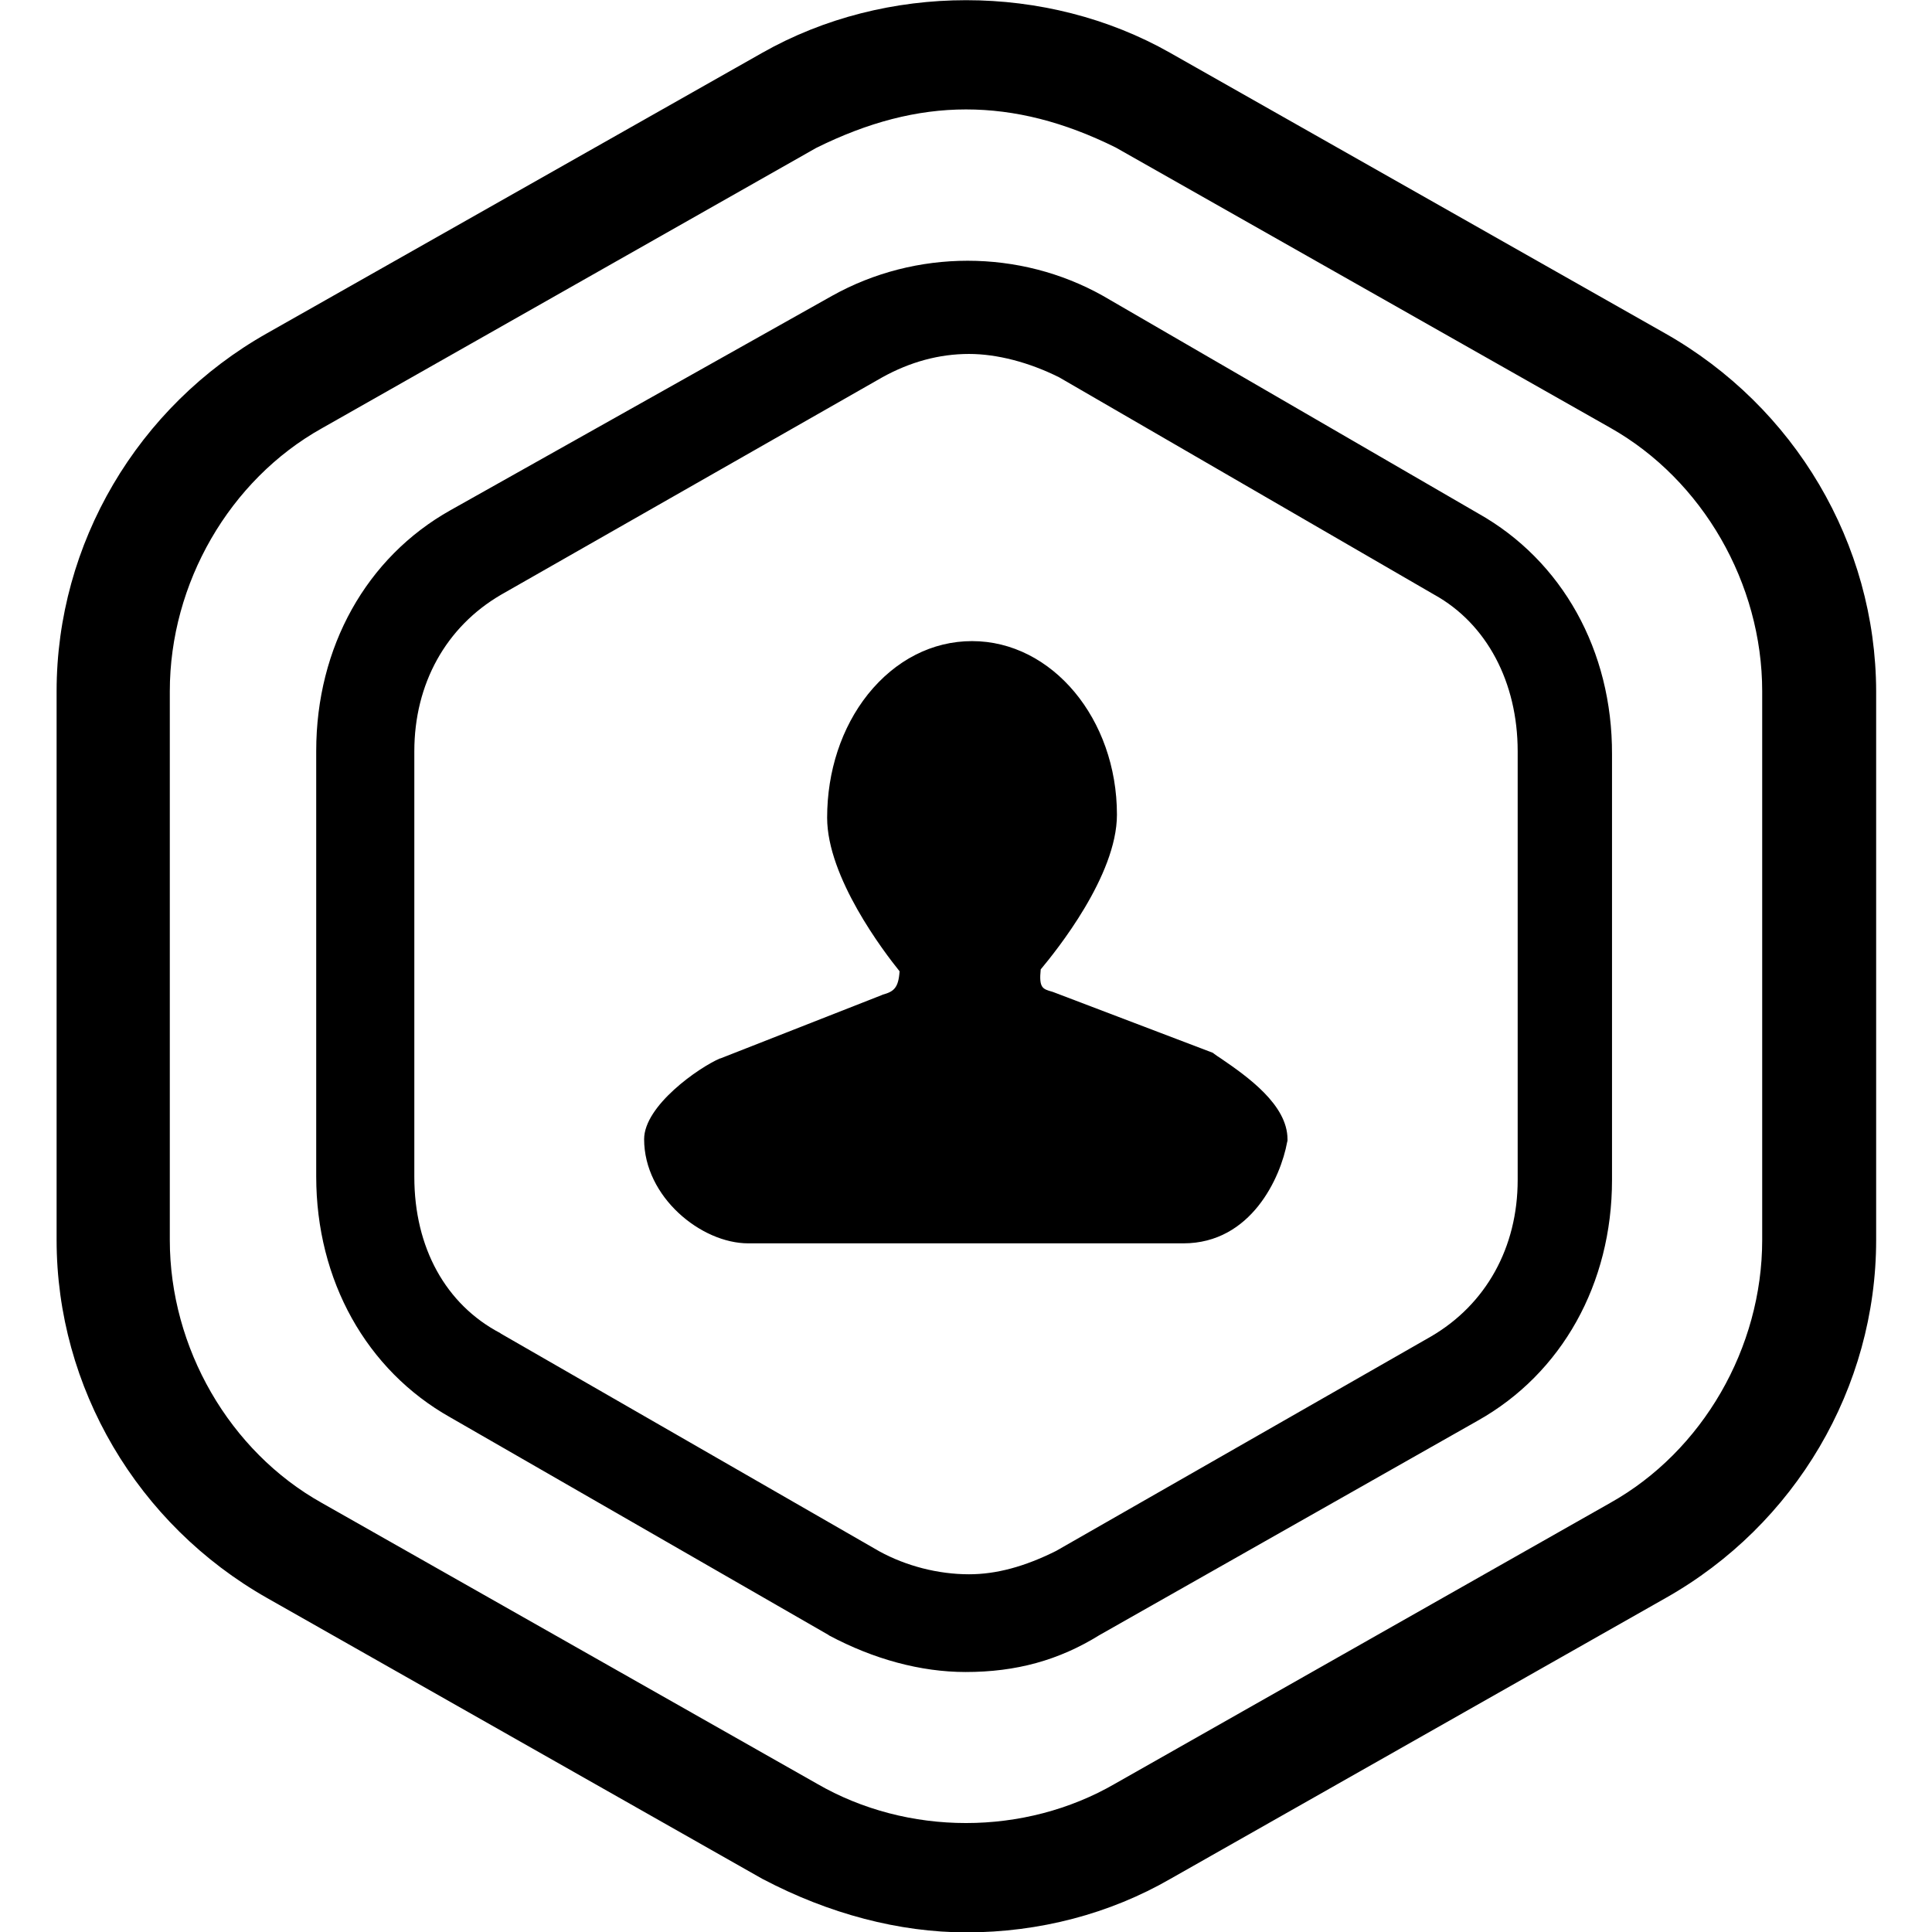<svg xmlns="http://www.w3.org/2000/svg" xml:space="preserve" viewBox="0 0 512 512" fill="currentColor" width="16px" height="16px"><path d="M441.2 88.3 310.1 14C277.3-4.6 234.8-4.6 202 14L70.8 88.3C36.4 107.7 15 144.1 15 183.2v145.4c0 39.1 21.4 75.4 55.8 94.9L202 497.9l.2.1c17.5 9.2 36.1 14.1 53.9 14.1 19.3 0 38-4.9 54.1-14.2l131.2-74.4c34.4-19.4 55.8-55.8 55.8-94.9V183.2c-.1-39.1-21.5-75.4-56-94.9m25.8 94.9v145.4c0 28.6-15.8 56-40.3 69.7l-131.2 74.4c-24 13.9-55 13.9-79 0L85.3 398.3C60.8 384.6 45 357.2 45 328.6V183.2c0-28.6 15.8-56 40.3-69.7l131-74.3C230 32.4 243 29 256 29s26 3.3 39.7 10.1l131.1 74.3c24.4 13.8 40.2 41.2 40.2 69.8m-75.2-47.1-99.5-57.7c-22.1-12.4-49.6-12.4-71.8 0l-101.1 56.8c-22.3 12.5-35.6 36.3-35.6 63.8v112.8c0 27.5 13.3 51.3 35.5 63.8l100.3 57.7.1.1c11.8 6.3 24.3 9.7 36.2 9.7 13.4 0 24.7-3.1 35.5-9.8l100.2-56.8c22.3-12.5 35.6-36.3 35.6-63.8V199.9c.1-27.5-13.2-51.3-35.4-63.8m10.4 63v113.6c0 17.9-8.4 33-23 41.5L279.9 411c-8.4 4.2-15.9 6.2-23.1 6.2-8.2 0-16.7-2.2-23.8-6.1l-100.3-57.7-.1-.1c-14.5-7.6-22.8-22.7-22.8-41.4V199.1c0-17.9 8.4-33 23-41.5l101-57.6c7.4-4.1 15.1-6.2 23-6.2 7.4 0 15.9 2.2 23.9 6.2l99.4 57.6c13.9 7.7 22.1 23.2 22.1 41.5m-61 102.8v.4l-.1.4c-1.7 9.3-9.5 26.8-27.5 26.8H198.3c-12.5 0-27.6-12.3-27.6-27.6 0-8.9 14.5-19 20.1-21.4h.1l42.8-16.8.2-.1c2.9-.8 4.2-1.7 4.5-6.2-4.2-5.2-19.2-24.9-19.2-40.7 0-12.3 3.8-23.9 10.8-32.7 7.3-9.1 17.1-14.1 27.6-14.1 21.2 0 38.4 20.6 38.4 46 0 16.2-16.2 36.2-20.2 41-.5 4.9.5 5.2 3 5.9l.3.1 42.3 16.1.4.3c.5.4 1 .7 1.6 1.1 7.2 4.9 17.8 12.4 17.8 21.5"></path></svg>